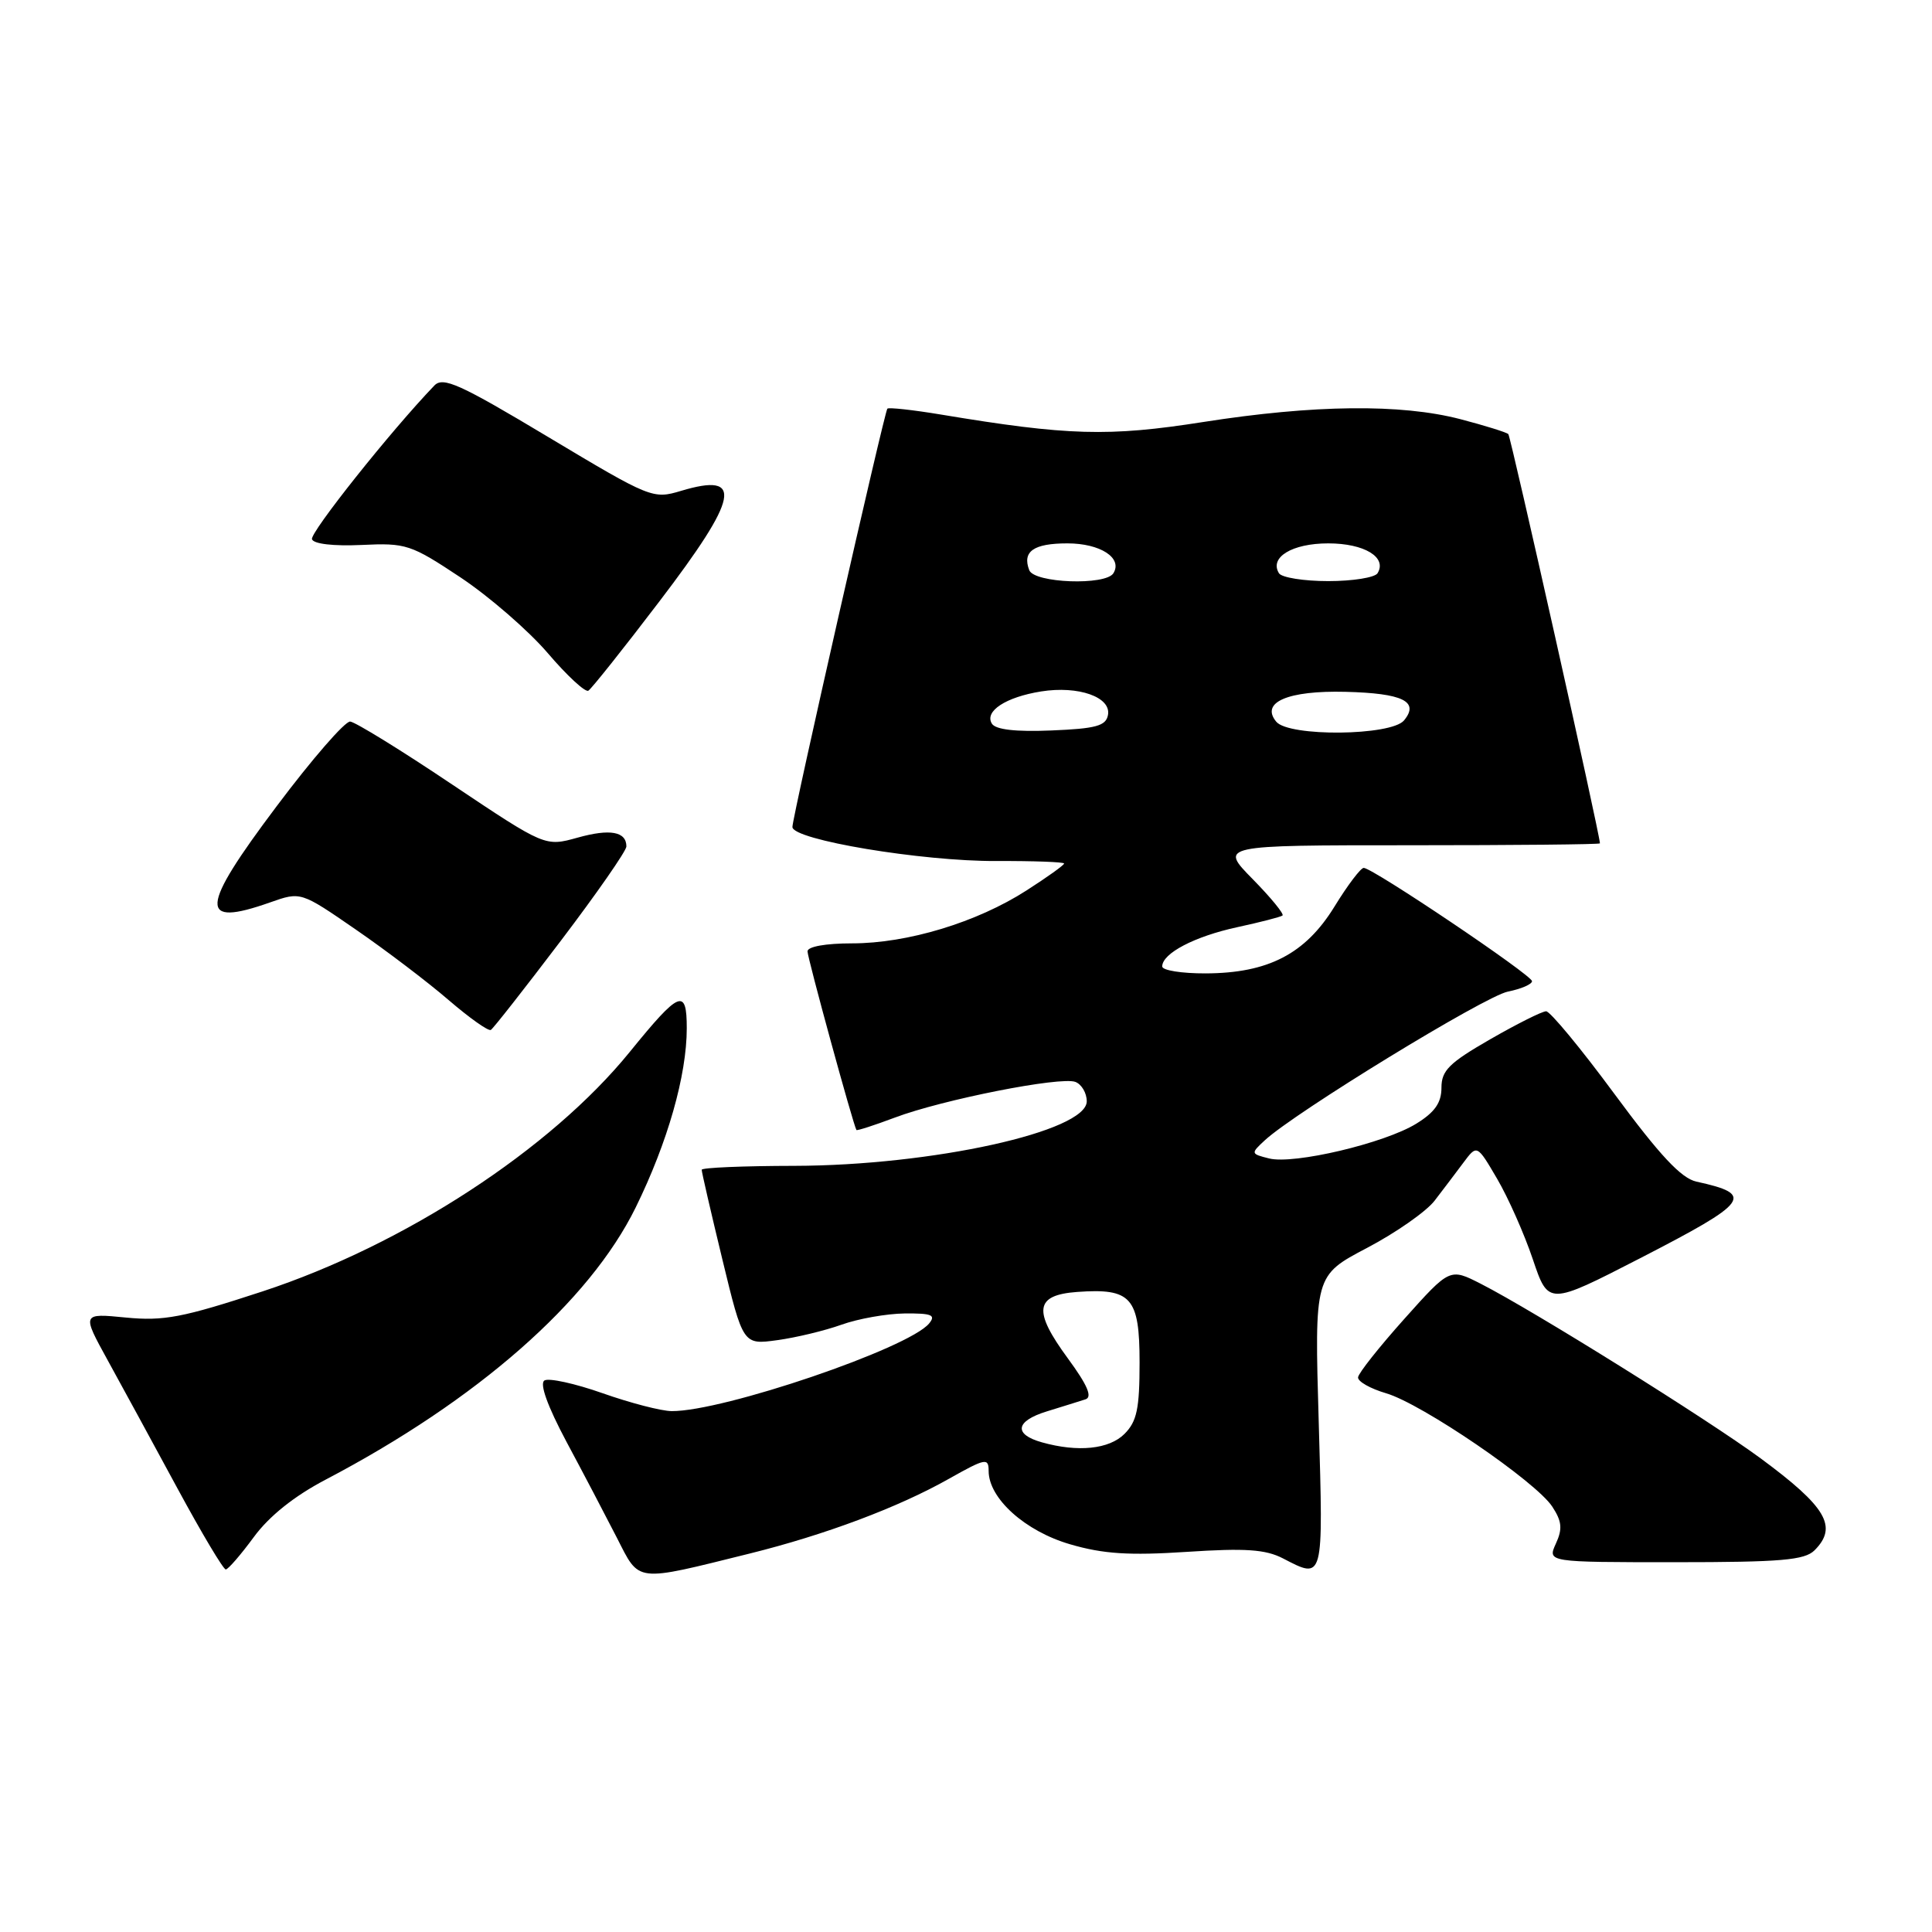 <?xml version="1.0" encoding="UTF-8" standalone="no"?>
<!DOCTYPE svg PUBLIC "-//W3C//DTD SVG 1.1//EN" "http://www.w3.org/Graphics/SVG/1.1/DTD/svg11.dtd" >
<svg xmlns="http://www.w3.org/2000/svg" xmlns:xlink="http://www.w3.org/1999/xlink" version="1.1" viewBox="0 0 256 256">
 <g >
 <path fill="currentColor"
d=" M 99.35 205.85 C 109.30 203.38 119.03 199.74 125.75 195.94 C 130.58 193.22 131.00 193.14 131.00 194.91 C 131.00 198.55 135.84 202.90 141.81 204.63 C 146.19 205.91 149.63 206.13 157.26 205.63 C 165.01 205.12 167.68 205.30 169.99 206.49 C 175.42 209.30 175.35 209.59 174.74 188.51 C 174.17 169.02 174.17 169.02 181.13 165.36 C 184.96 163.35 188.99 160.53 190.09 159.10 C 191.19 157.67 192.90 155.41 193.90 154.07 C 195.71 151.64 195.71 151.64 198.38 156.20 C 199.85 158.71 201.98 163.51 203.11 166.87 C 205.17 172.97 205.17 172.97 217.29 166.74 C 231.84 159.25 232.56 158.27 224.78 156.57 C 222.77 156.13 219.93 153.09 213.95 144.99 C 209.49 138.94 205.40 134.00 204.87 134.00 C 204.34 134.00 201.01 135.67 197.46 137.71 C 192.02 140.84 191.00 141.85 191.00 144.13 C 191.00 146.12 190.12 147.38 187.67 148.89 C 183.48 151.48 171.44 154.33 168.16 153.50 C 165.72 152.89 165.71 152.84 167.59 151.10 C 171.55 147.42 196.74 132.00 199.81 131.39 C 201.56 131.04 203.00 130.42 203.00 130.01 C 203.00 129.21 181.88 115.00 180.70 115.00 C 180.30 115.00 178.56 117.30 176.83 120.12 C 172.97 126.40 168.05 128.95 159.75 128.98 C 156.59 128.99 154.00 128.58 154.00 128.06 C 154.00 126.32 158.30 124.08 163.93 122.86 C 166.99 122.20 169.70 121.50 169.94 121.31 C 170.18 121.12 168.40 118.94 165.98 116.48 C 161.58 112.00 161.58 112.00 186.79 112.00 C 200.66 112.00 212.00 111.89 212.00 111.75 C 211.98 110.52 200.19 57.86 199.86 57.52 C 199.61 57.28 196.75 56.39 193.50 55.54 C 185.61 53.49 174.11 53.62 159.42 55.92 C 146.89 57.89 141.49 57.73 124.68 54.93 C 120.94 54.31 117.74 53.96 117.58 54.15 C 117.17 54.65 104.99 108.27 105.00 109.58 C 105.00 111.28 122.15 114.14 132.04 114.09 C 136.97 114.07 141.00 114.22 141.00 114.42 C 141.00 114.63 138.75 116.24 136.00 118.00 C 129.43 122.22 120.25 125.00 112.91 125.00 C 109.40 125.00 107.00 125.43 107.00 126.06 C 107.00 126.94 113.04 148.99 113.48 149.73 C 113.56 149.85 115.84 149.11 118.56 148.09 C 124.90 145.70 140.54 142.61 142.50 143.36 C 143.32 143.68 144.00 144.83 144.00 145.93 C 144.00 149.92 123.50 154.44 105.25 154.48 C 98.52 154.49 92.99 154.72 92.98 155.00 C 92.97 155.28 94.20 160.61 95.71 166.85 C 98.46 178.20 98.46 178.20 102.98 177.58 C 105.47 177.24 109.30 176.32 111.50 175.53 C 113.70 174.74 117.47 174.07 119.87 174.04 C 123.46 174.01 124.04 174.24 123.11 175.37 C 120.37 178.67 95.81 187.03 89.00 186.98 C 87.62 186.97 83.51 185.90 79.85 184.61 C 76.19 183.32 72.72 182.56 72.14 182.92 C 71.47 183.33 72.54 186.31 75.06 191.04 C 77.26 195.14 80.26 200.87 81.74 203.76 C 84.80 209.75 83.99 209.66 99.35 205.85 Z  M 33.63 203.67 C 35.66 200.90 38.99 198.24 43.13 196.07 C 63.26 185.51 78.09 172.49 84.23 160.00 C 88.47 151.37 91.00 142.48 91.00 136.24 C 91.00 130.86 90.05 131.25 83.46 139.37 C 72.97 152.29 53.58 164.94 34.81 171.11 C 24.20 174.59 21.70 175.07 16.67 174.58 C 10.84 174.01 10.84 174.01 14.28 180.26 C 16.17 183.69 20.33 191.34 23.53 197.25 C 26.73 203.16 29.60 207.98 29.92 207.96 C 30.24 207.94 31.91 206.01 33.63 203.67 Z  M 240.43 205.43 C 243.56 202.30 242.02 199.68 233.28 193.23 C 226.19 188.02 203.23 173.69 196.20 170.10 C 192.11 168.02 192.11 168.02 186.08 174.76 C 182.76 178.47 180.00 181.95 179.95 182.50 C 179.89 183.05 181.57 184.00 183.68 184.62 C 188.41 186.01 203.50 196.31 205.68 199.63 C 206.96 201.58 207.06 202.58 206.16 204.54 C 205.04 207.00 205.04 207.00 221.95 207.00 C 235.99 207.00 239.12 206.73 240.43 205.43 Z  M 74.31 124.66 C 79.09 118.36 83.00 112.74 83.00 112.16 C 83.00 110.18 80.83 109.79 76.54 110.99 C 72.23 112.19 72.23 112.19 59.93 103.96 C 53.17 99.42 47.08 95.67 46.40 95.61 C 45.72 95.55 41.33 100.60 36.65 106.84 C 26.44 120.42 26.27 122.93 35.80 119.57 C 39.85 118.14 39.85 118.14 47.13 123.16 C 51.13 125.91 56.67 130.12 59.43 132.50 C 62.20 134.88 64.72 136.67 65.04 136.47 C 65.36 136.28 69.53 130.96 74.31 124.66 Z  M 87.35 79.72 C 97.94 65.83 98.59 62.54 90.25 65.04 C 86.52 66.16 86.22 66.04 72.68 57.93 C 60.89 50.86 58.70 49.88 57.55 51.09 C 51.74 57.14 41.04 70.60 41.34 71.45 C 41.56 72.08 44.21 72.38 47.91 72.21 C 53.81 71.93 54.42 72.13 61.02 76.51 C 64.83 79.05 70.03 83.56 72.59 86.55 C 75.14 89.54 77.56 91.77 77.96 91.52 C 78.37 91.27 82.60 85.96 87.35 79.72 Z  M 138.07 191.12 C 134.27 190.06 134.54 188.30 138.70 187.02 C 140.79 186.37 143.10 185.66 143.83 185.42 C 144.78 185.12 144.09 183.53 141.51 180.01 C 136.84 173.66 137.13 171.60 142.72 171.19 C 149.91 170.67 151.00 171.90 151.00 180.54 C 151.00 186.67 150.64 188.36 149.00 190.00 C 146.97 192.03 142.85 192.46 138.07 191.12 Z  M 131.43 95.89 C 130.41 94.24 133.27 92.37 137.95 91.62 C 142.90 90.83 147.27 92.37 146.81 94.75 C 146.54 96.19 145.20 96.55 139.32 96.79 C 134.58 96.99 131.92 96.68 131.43 95.89 Z  M 169.11 95.63 C 166.98 93.06 170.64 91.48 178.28 91.67 C 185.88 91.86 188.11 92.95 186.04 95.46 C 184.33 97.51 170.79 97.65 169.11 95.63 Z  M 136.38 75.55 C 135.43 73.07 136.95 72.00 141.44 72.00 C 145.80 72.00 148.78 73.93 147.53 75.96 C 146.50 77.61 137.04 77.27 136.38 75.55 Z  M 169.47 75.96 C 168.17 73.85 171.21 72.00 176.00 72.00 C 180.79 72.00 183.83 73.85 182.53 75.96 C 182.17 76.53 179.24 77.00 176.00 77.00 C 172.76 77.00 169.83 76.53 169.47 75.96 Z "/>
</g>
</svg>